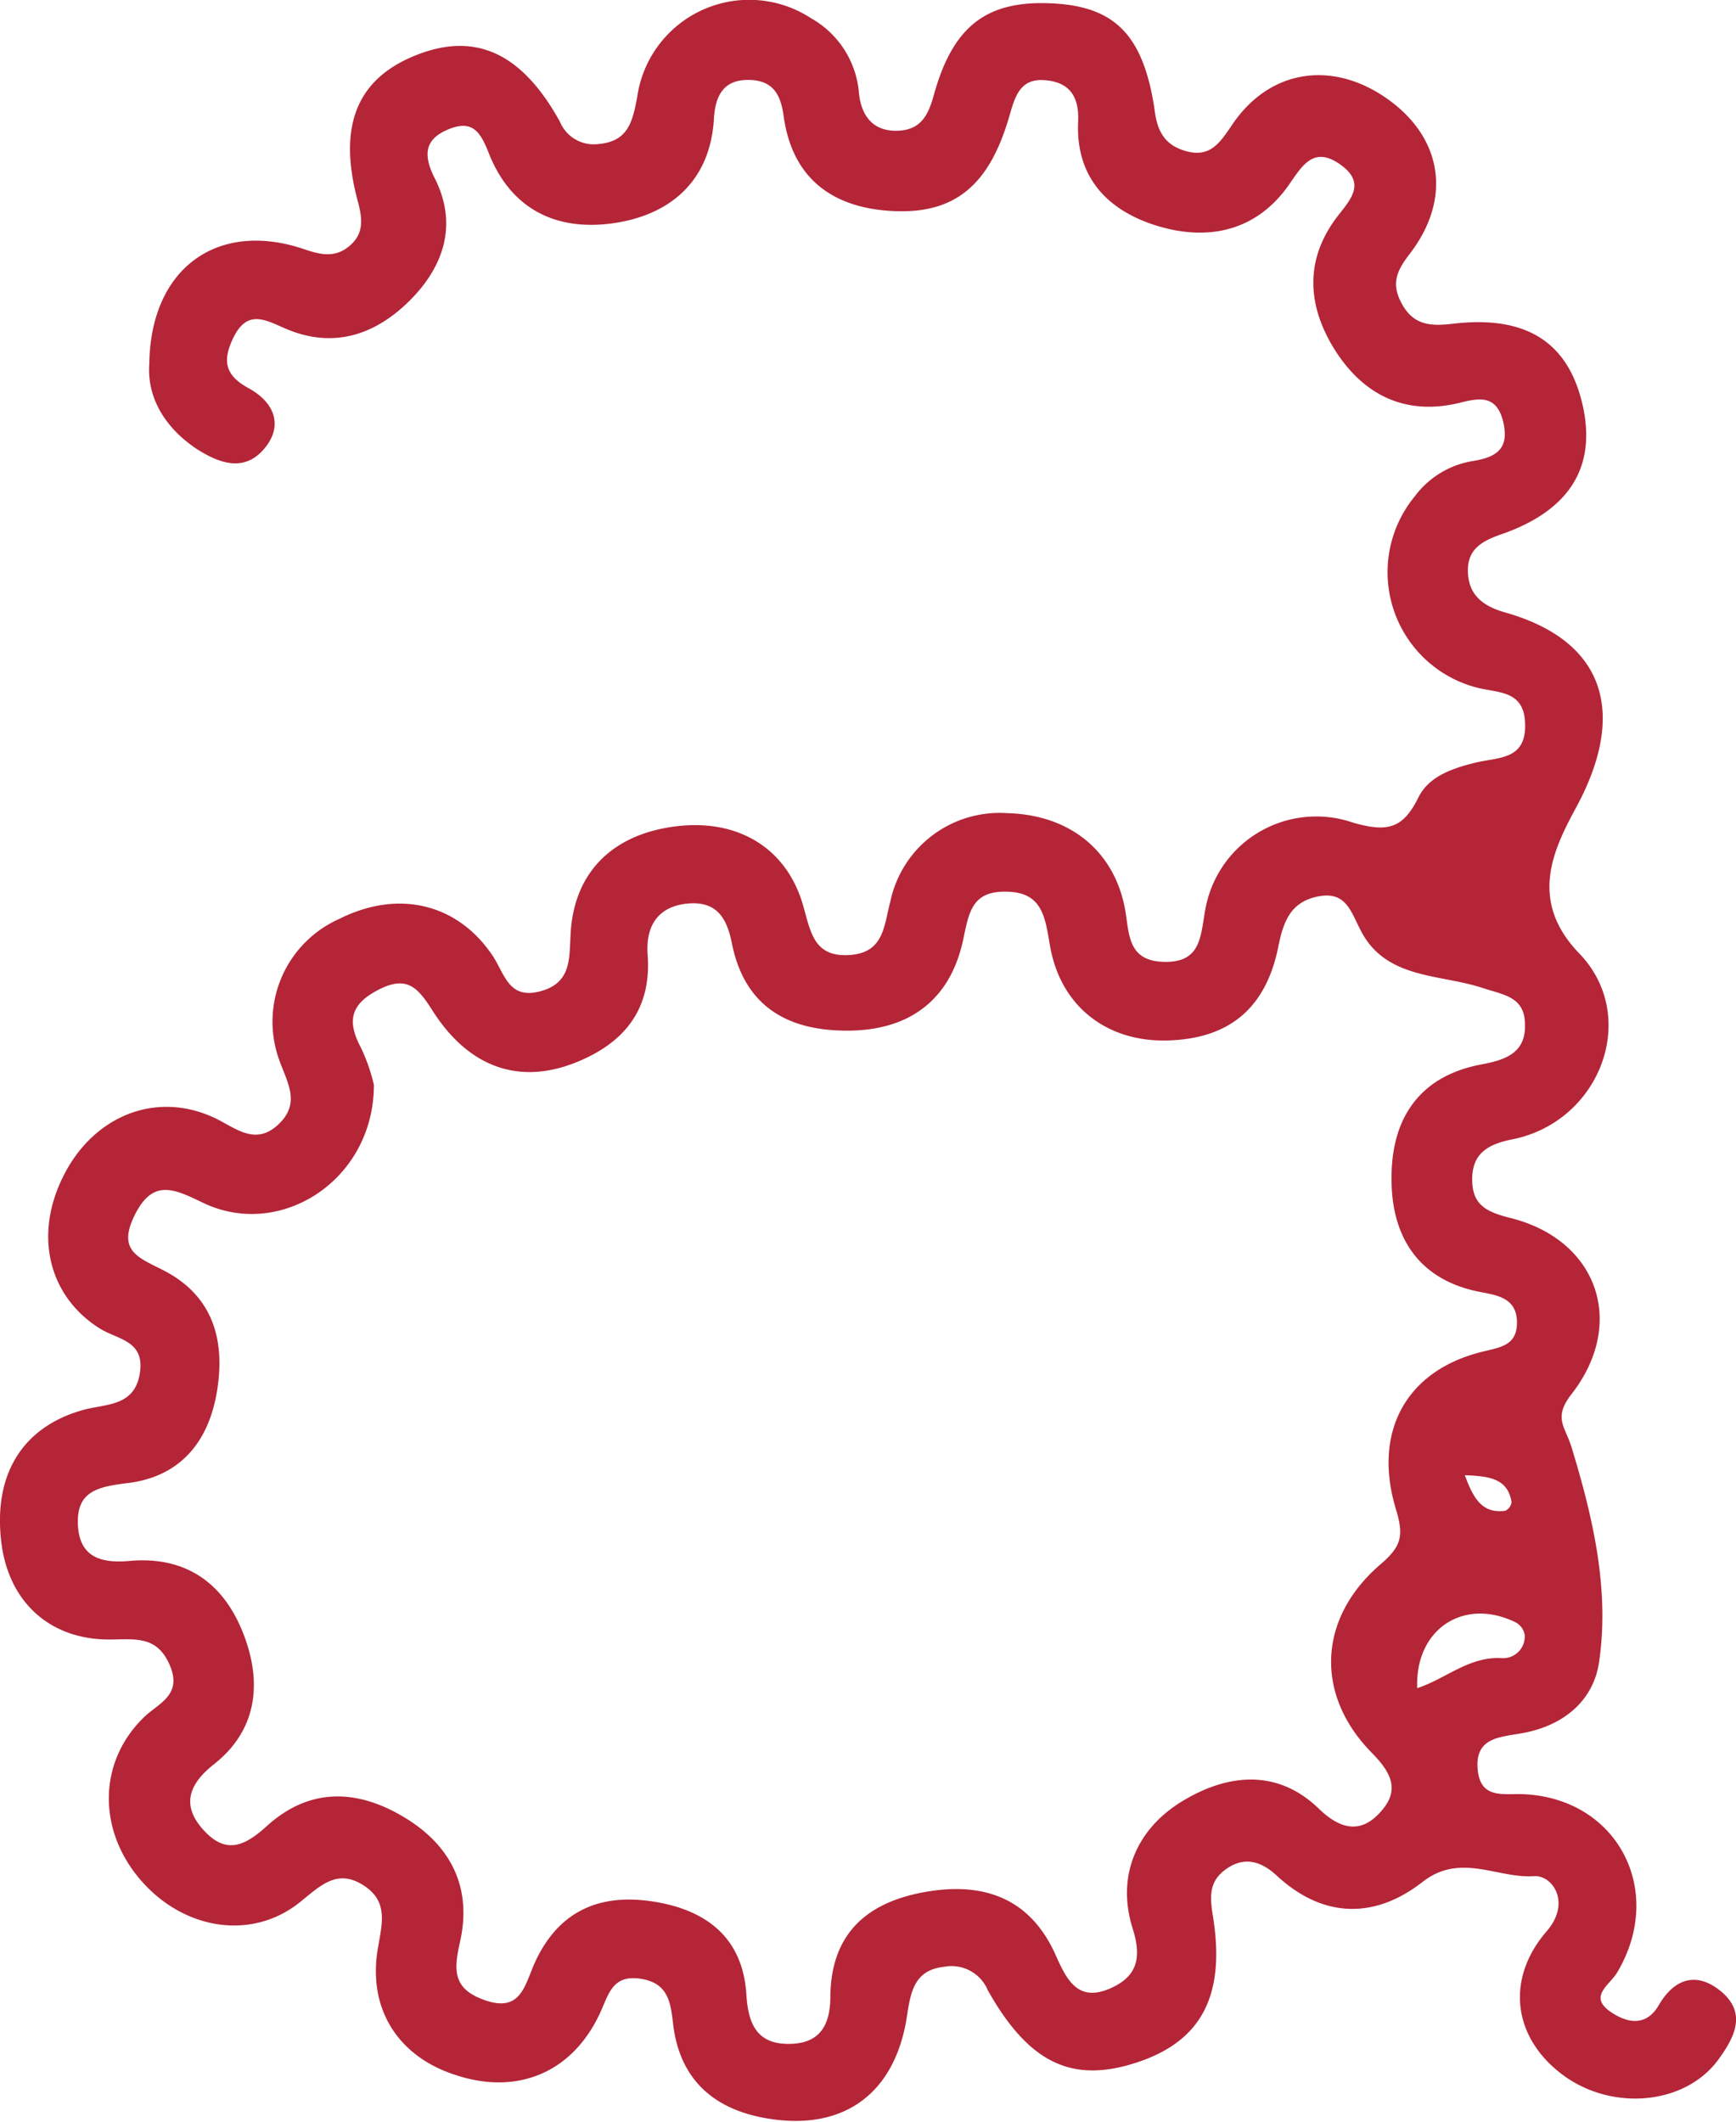 <svg xmlns="http://www.w3.org/2000/svg" width="125.69" height="153.59" viewBox="0 0 125.69 153.59"><defs><style>.a{fill:#b42537;}</style></defs><path class="a" d="M124.52,144.07c-1.72-1.36-3.3-.86-4.43,1.08-.91,1.56-2.28,1.28-3.45.49-1.67-1.13-.12-1.93.44-2.86,3.51-5.88.08-12.55-6.68-12.91-1.49-.08-3.19.41-3.41-1.76-.23-2.38,1.62-2.36,3.27-2.67,2.9-.53,5.11-2.3,5.52-5.16.77-5.3-.47-10.52-2-15.54-.47-1.51-1.34-2.1,0-3.83,4-5.13,1.9-11.15-4.38-12.74-1.71-.43-2.78-.9-2.81-2.72s.94-2.62,3-3c6.31-1.33,9.14-8.89,4.75-13.44-3.71-3.84-1.85-7.56-.21-10.59,3.64-6.74,2.16-12-5.12-14.08-1.77-.49-2.68-1.37-2.73-2.94s.89-2.2,2.4-2.72c5-1.73,6.92-4.92,5.9-9.38s-4-6.5-9.36-5.87c-1.66.2-2.89.12-3.75-1.49-.73-1.38-.39-2.28.57-3.53,3.1-4,2.4-8.39-1.53-11.21S92,4.93,89.23,9c-.94,1.4-1.65,2.46-3.46,1.91-1.45-.44-2-1.43-2.18-3C82.77,2.47,80.67.44,76.09.24S69,1.8,67.6,6.92c-.42,1.53-1,2.45-2.52,2.54-1.86.1-2.72-1.07-2.89-2.72a6.84,6.84,0,0,0-3.47-5.42A8.19,8.19,0,0,0,46.13,7.05c-.34,1.83-.7,3.18-2.76,3.37a2.65,2.65,0,0,1-2.83-1.61C37.7,3.67,34.23,2.23,29.82,4.12c-4,1.72-5.36,5.07-3.92,10.43.36,1.31.44,2.35-.56,3.22s-2,.72-3.28.28c-6.24-2.14-11.15,1.3-11.25,8.26-.18,2.4,1.07,4.64,3.5,6.23,1.59,1,3.38,1.65,4.82-.06s.69-3.39-1.13-4.38S16.14,26,16.91,24.41c1-2,2.26-1.28,3.68-.66,3.43,1.51,6.47.56,9-1.92s3.59-5.57,1.88-8.94c-.87-1.72-.7-2.83,1-3.53s2.29.13,2.91,1.7c1.56,4,4.79,5.67,8.93,5.11s7.11-3,7.38-7.58c.1-1.78.79-2.89,2.67-2.8,1.58.08,2.16,1,2.38,2.63.63,4.53,3.58,6.67,8,6.86s6.91-1.89,8.35-6.91c.4-1.39.77-2.68,2.5-2.57s2.56,1.06,2.47,3c-.19,4,2.1,6.43,5.7,7.54s7.14.46,9.53-2.92c1-1.43,1.82-2.92,3.81-1.47,1.82,1.34.66,2.51-.27,3.72-2.4,3.13-2.17,6.46-.22,9.6,2.07,3.31,5.14,4.87,9.14,3.87,1.43-.36,2.61-.52,3.08,1.37.5,2.07-.6,2.62-2.32,2.88a6.56,6.56,0,0,0-4.08,2.54,8.63,8.63,0,0,0,4.5,13.84c1.54.4,3.41.18,3.49,2.58.1,2.69-1.93,2.44-3.63,2.86s-3.34,1-4.09,2.5c-1.12,2.27-2.24,2.56-4.78,1.82A8.16,8.16,0,0,0,87.29,65.7c-.38,2-.26,4-3.05,3.92s-2.44-2.32-2.85-4.14c-.9-4.07-4.09-6.5-8.42-6.62a8.09,8.09,0,0,0-8.51,6.4C64,67,64,68.93,61.58,69.12c-2.71.21-2.88-1.71-3.46-3.67-1.21-4.09-4.68-6.13-9-5.66-4.64.51-7.52,3.23-7.8,7.69-.12,1.84.11,3.65-2.2,4.27s-2.58-1.28-3.47-2.6c-2.56-3.79-6.85-4.76-11.06-2.65a8.14,8.14,0,0,0-4.42,10.09c.58,1.71,1.68,3.24-.05,4.83s-3.19.1-4.77-.59c-4.2-1.85-8.63,0-10.78,4.33s-1,8.71,2.66,11c1.29.81,3.29.86,2.89,3.27s-2.5,2.17-4.12,2.63c-4.38,1.23-6.51,4.67-5.9,9.61.53,4.26,3.48,7,7.8,7,1.84,0,3.48-.33,4.41,1.9s-1,2.77-2,3.84c-3.2,3.2-3.24,8.08-.11,11.69s8.08,4.39,11.57,1.54c1.5-1.22,2.7-2.41,4.62-1.13,1.67,1.12,1.3,2.61,1,4.34-.84,4.47,1.38,8,5.62,9.35,4.43,1.46,8.39-.16,10.4-4.42.65-1.36.88-2.89,3-2.55,1.93.31,2.14,1.63,2.32,3.24.45,3.88,2.76,6.11,6.57,6.82,5.67,1.06,9.53-1.66,10.38-7.44.26-1.75.57-3.26,2.67-3.49a2.85,2.85,0,0,1,3.18,1.72c3,5.31,6.14,6.73,10.79,5.2s6.44-4.82,5.49-10.64c-.25-1.51-.23-2.56,1.06-3.42s2.48-.47,3.57.54c3.38,3.13,7.13,3.13,10.55.46,2.75-2.15,5.42-.24,8.08-.42,1.33-.09,2.72,1.92.9,4-3,3.49-2.4,7.71,1.16,10.37s8.86,2.21,11.28-1.09C125.48,147.6,126.61,145.72,124.52,144.07ZM99.33,126.88c1.42,1.44,2,2.68.71,4.17-1.42,1.68-2.92,1.44-4.54-.12-3-2.92-6.6-2.55-9.88-.57s-4.83,5.38-3.61,9.24c.69,2.17.28,3.49-1.64,4.33-2.31,1-3.13-.6-3.92-2.38-1.86-4.21-5.3-5.37-9.56-4.59s-6.72,3.12-6.77,7.53c0,2.18-.82,3.47-3.08,3.45s-2.87-1.48-3-3.57c-.27-4.3-3.13-6.24-7-6.77s-6.72.9-8.34,4.51c-.72,1.61-1,3.6-3.64,2.65-2.27-.81-2.22-2.14-1.76-4.18.89-3.91-.61-7-4.08-9.07s-6.88-2.08-9.91.67c-1.59,1.44-2.93,2.06-4.54.32s-1.2-3.29.72-4.8c3.1-2.44,3.49-5.83,2.19-9.29-1.38-3.7-4.1-5.79-8.27-5.43-2,.18-3.66-.19-3.77-2.62s1.46-2.74,3.5-3c3.91-.44,6-3,6.59-6.78s-.43-6.88-3.95-8.66c-1.75-.89-3.26-1.38-2.08-3.86,1.34-2.81,2.91-2,5-1,5.62,2.7,12.38-1.66,12.37-8.54a13.17,13.17,0,0,0-.93-2.67c-1.07-2-.73-3.22,1.36-4.26s2.85.06,3.84,1.6c2.78,4.33,6.68,5.48,11.07,3.4,3.14-1.48,4.75-3.9,4.48-7.48-.15-2,.67-3.5,2.91-3.71,2.06-.18,2.82,1,3.19,2.88.91,4.54,4,6.34,8.41,6.32s7.39-2.19,8.33-6.56c.41-1.88.58-3.53,3.06-3.5,2.69,0,2.87,1.83,3.23,3.9.75,4.39,4.11,7,8.54,6.87s7.11-2.32,8-6.83c.36-1.76.87-3.15,2.76-3.57,2.25-.51,2.51,1.24,3.34,2.7,1.87,3.27,5.66,2.9,8.68,3.9,1.5.5,3,.62,3.07,2.53.11,2.14-1.34,2.66-3.12,3-4.58.84-6.58,4-6.54,8.31,0,4,1.8,7.18,6.2,8.12,1.28.27,2.84.37,2.88,2.19s-1.31,1.86-2.7,2.23c-5.36,1.4-7.76,5.8-6.05,11.39.55,1.84.42,2.63-1.12,3.94C95.41,117.12,95.18,122.67,99.33,126.88Zm10.11-18.17a.8.8,0,0,1-.45.64c-1.67.23-2.32-.89-2.93-2.57C107.91,106.84,109.16,107.06,109.44,108.71Zm-6.83,13.48c-.17-4.27,3.37-6.59,7.11-4.77a1.28,1.28,0,0,1,.67.9,1.57,1.57,0,0,1-1.65,1.7C106.38,119.87,104.69,121.51,102.61,122.19Z"/></svg>